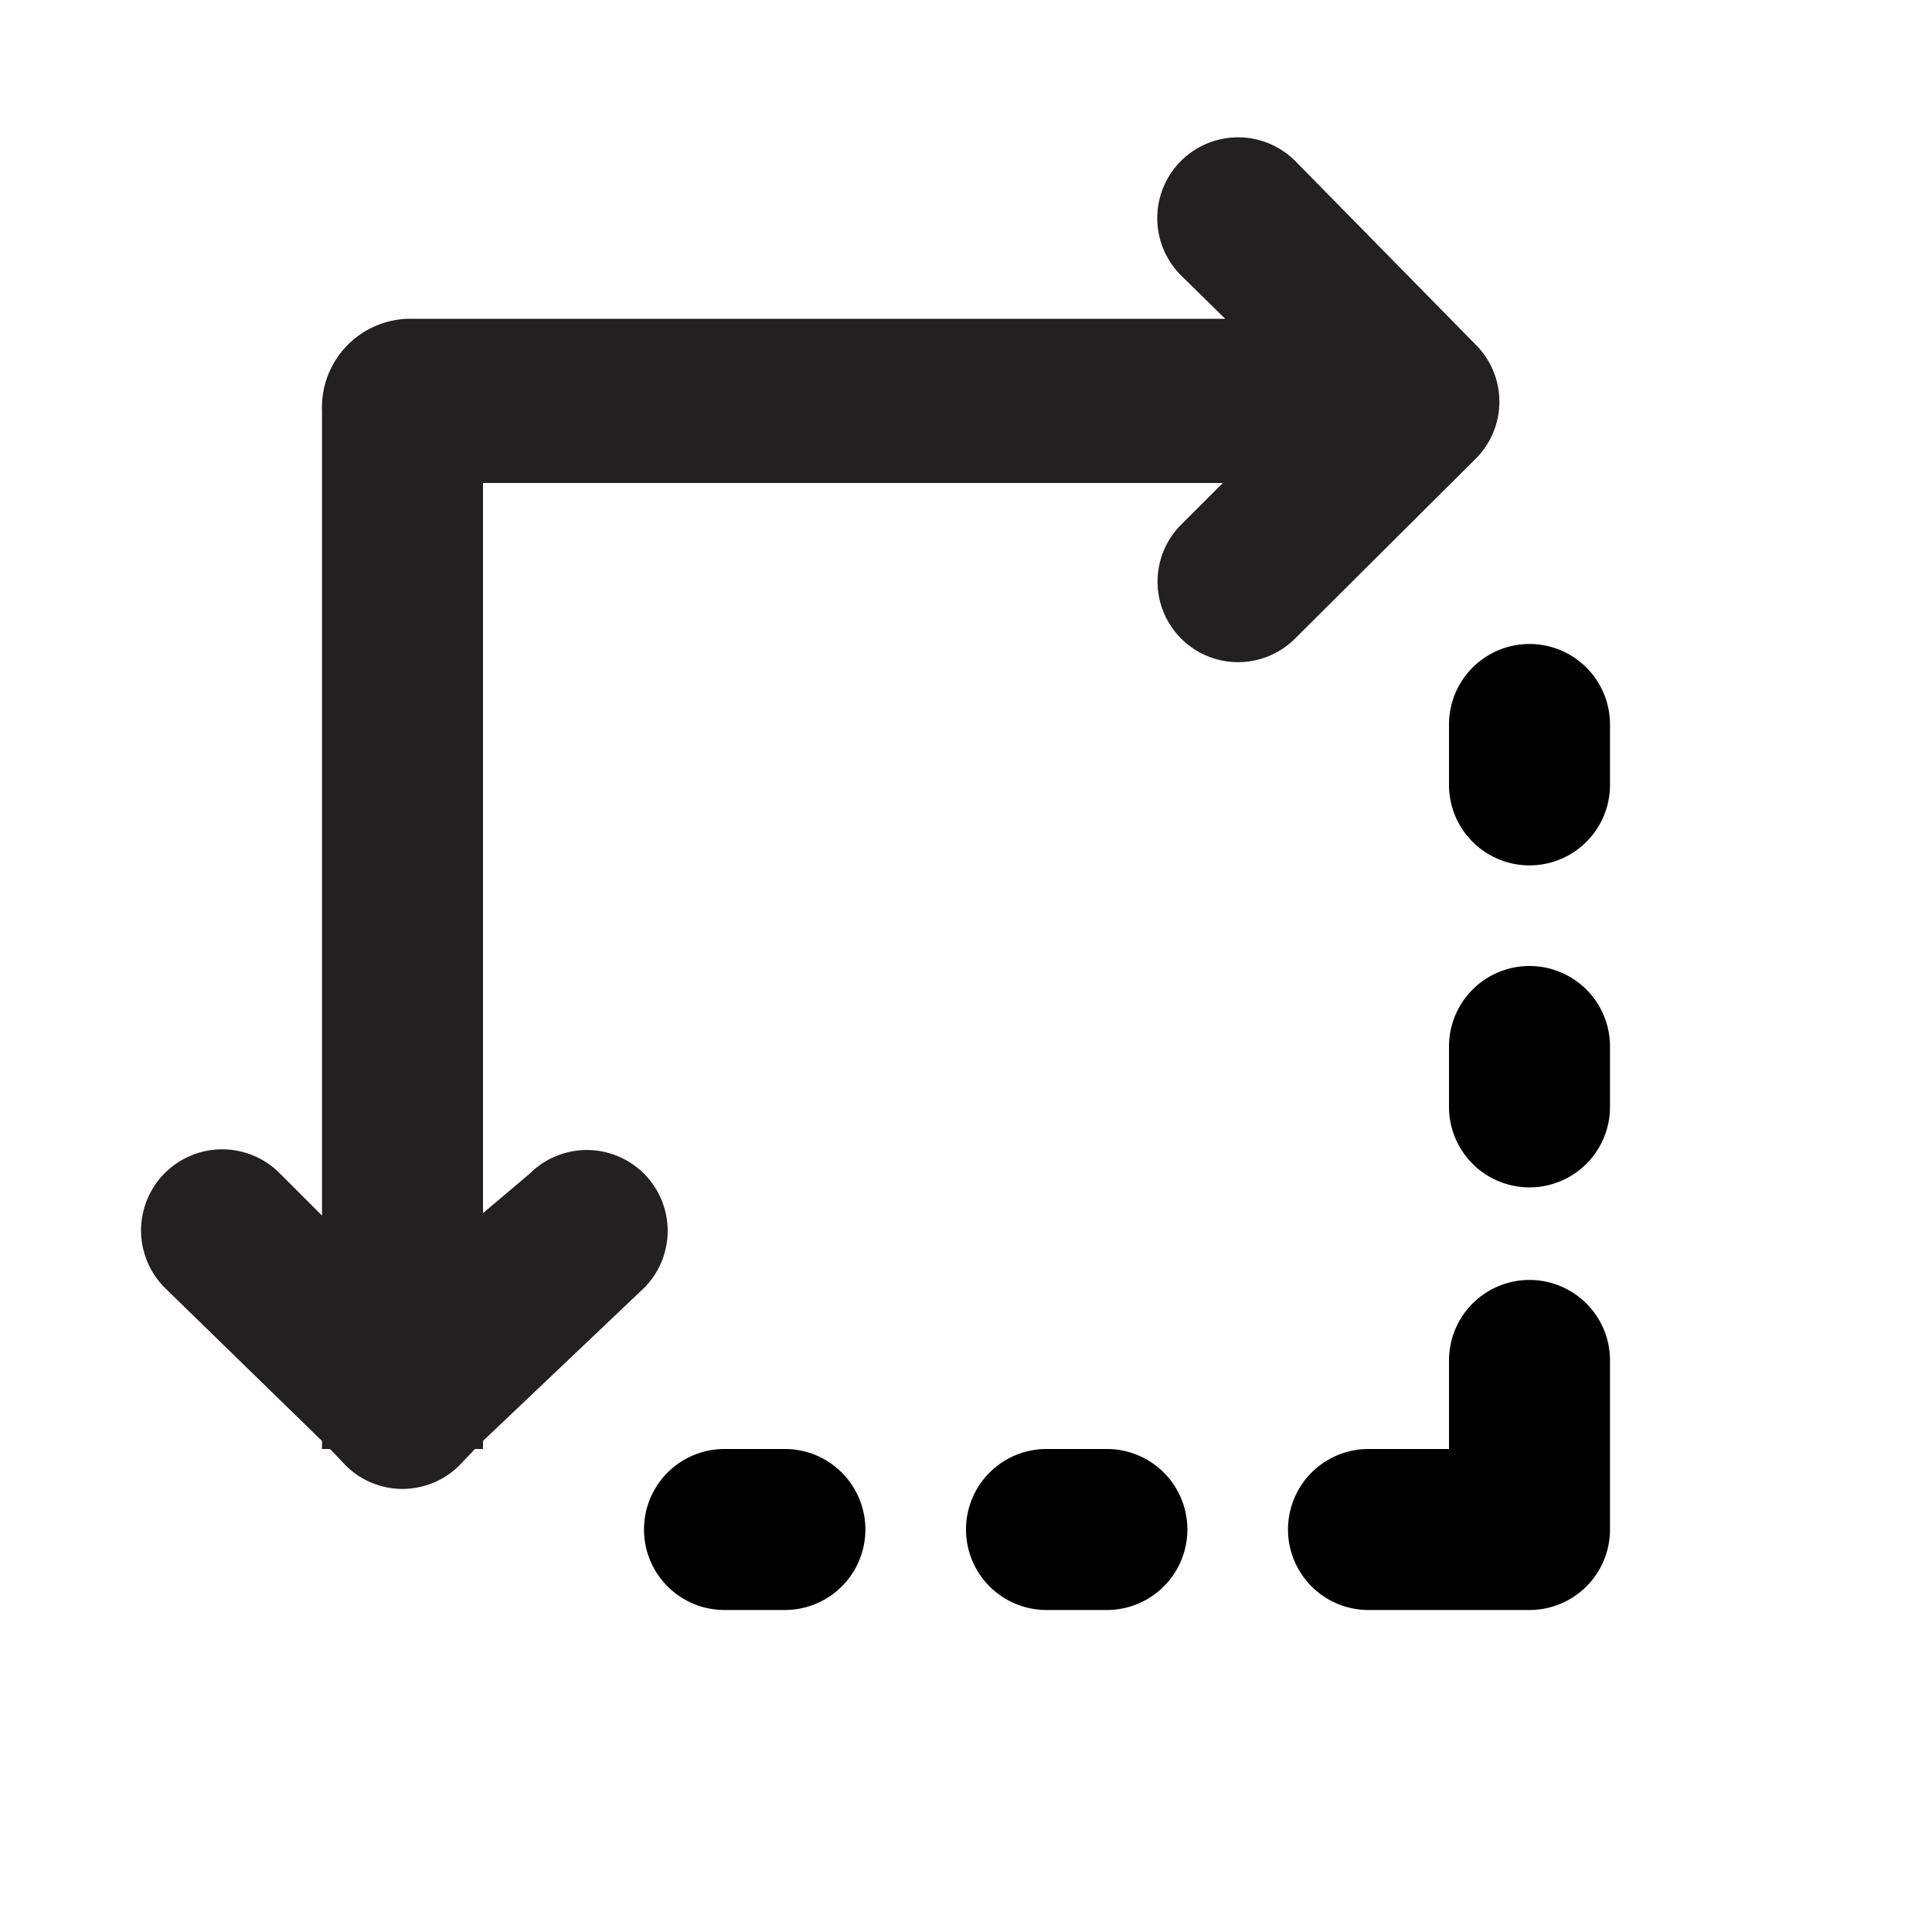 <svg xmlns="http://www.w3.org/2000/svg" viewBox="0 0 24 24"><path fill="#222020" d="M18.33 5.7a1 1 0 000-1.42L16.09 2a1 1 0 10-1.42 1.42l.55.54H5.1A1.1 1.1 0 004 5.1v10l-.53-.53A1 1 0 102.05 16L4 17.9v.1h.1l.19.2a1 1 0 001.42 0l.19-.2H6v-.1L8 16a1 1 0 00-1.42-1.42l-.58.49V6h9.19l-.52.52a1 1 0 101.42 1.41z"/><path d="M13.75 18H13a1 1 0 000 2h.75a1 1 0 000-2zM9.75 18H9a1 1 0 000 2h.75a1 1 0 000-2zM19 12a1 1 0 00-1 1v.75a1 1 0 002 0V13a1 1 0 00-1-1zM19 8a1 1 0 00-1 1v.75a1 1 0 002 0V9a1 1 0 00-1-1zM19 15.9a1 1 0 00-1 1V18h-1a1 1 0 000 2h2a1 1 0 001-1v-.05-2.05a1 1 0 00-1-1z"/></svg>